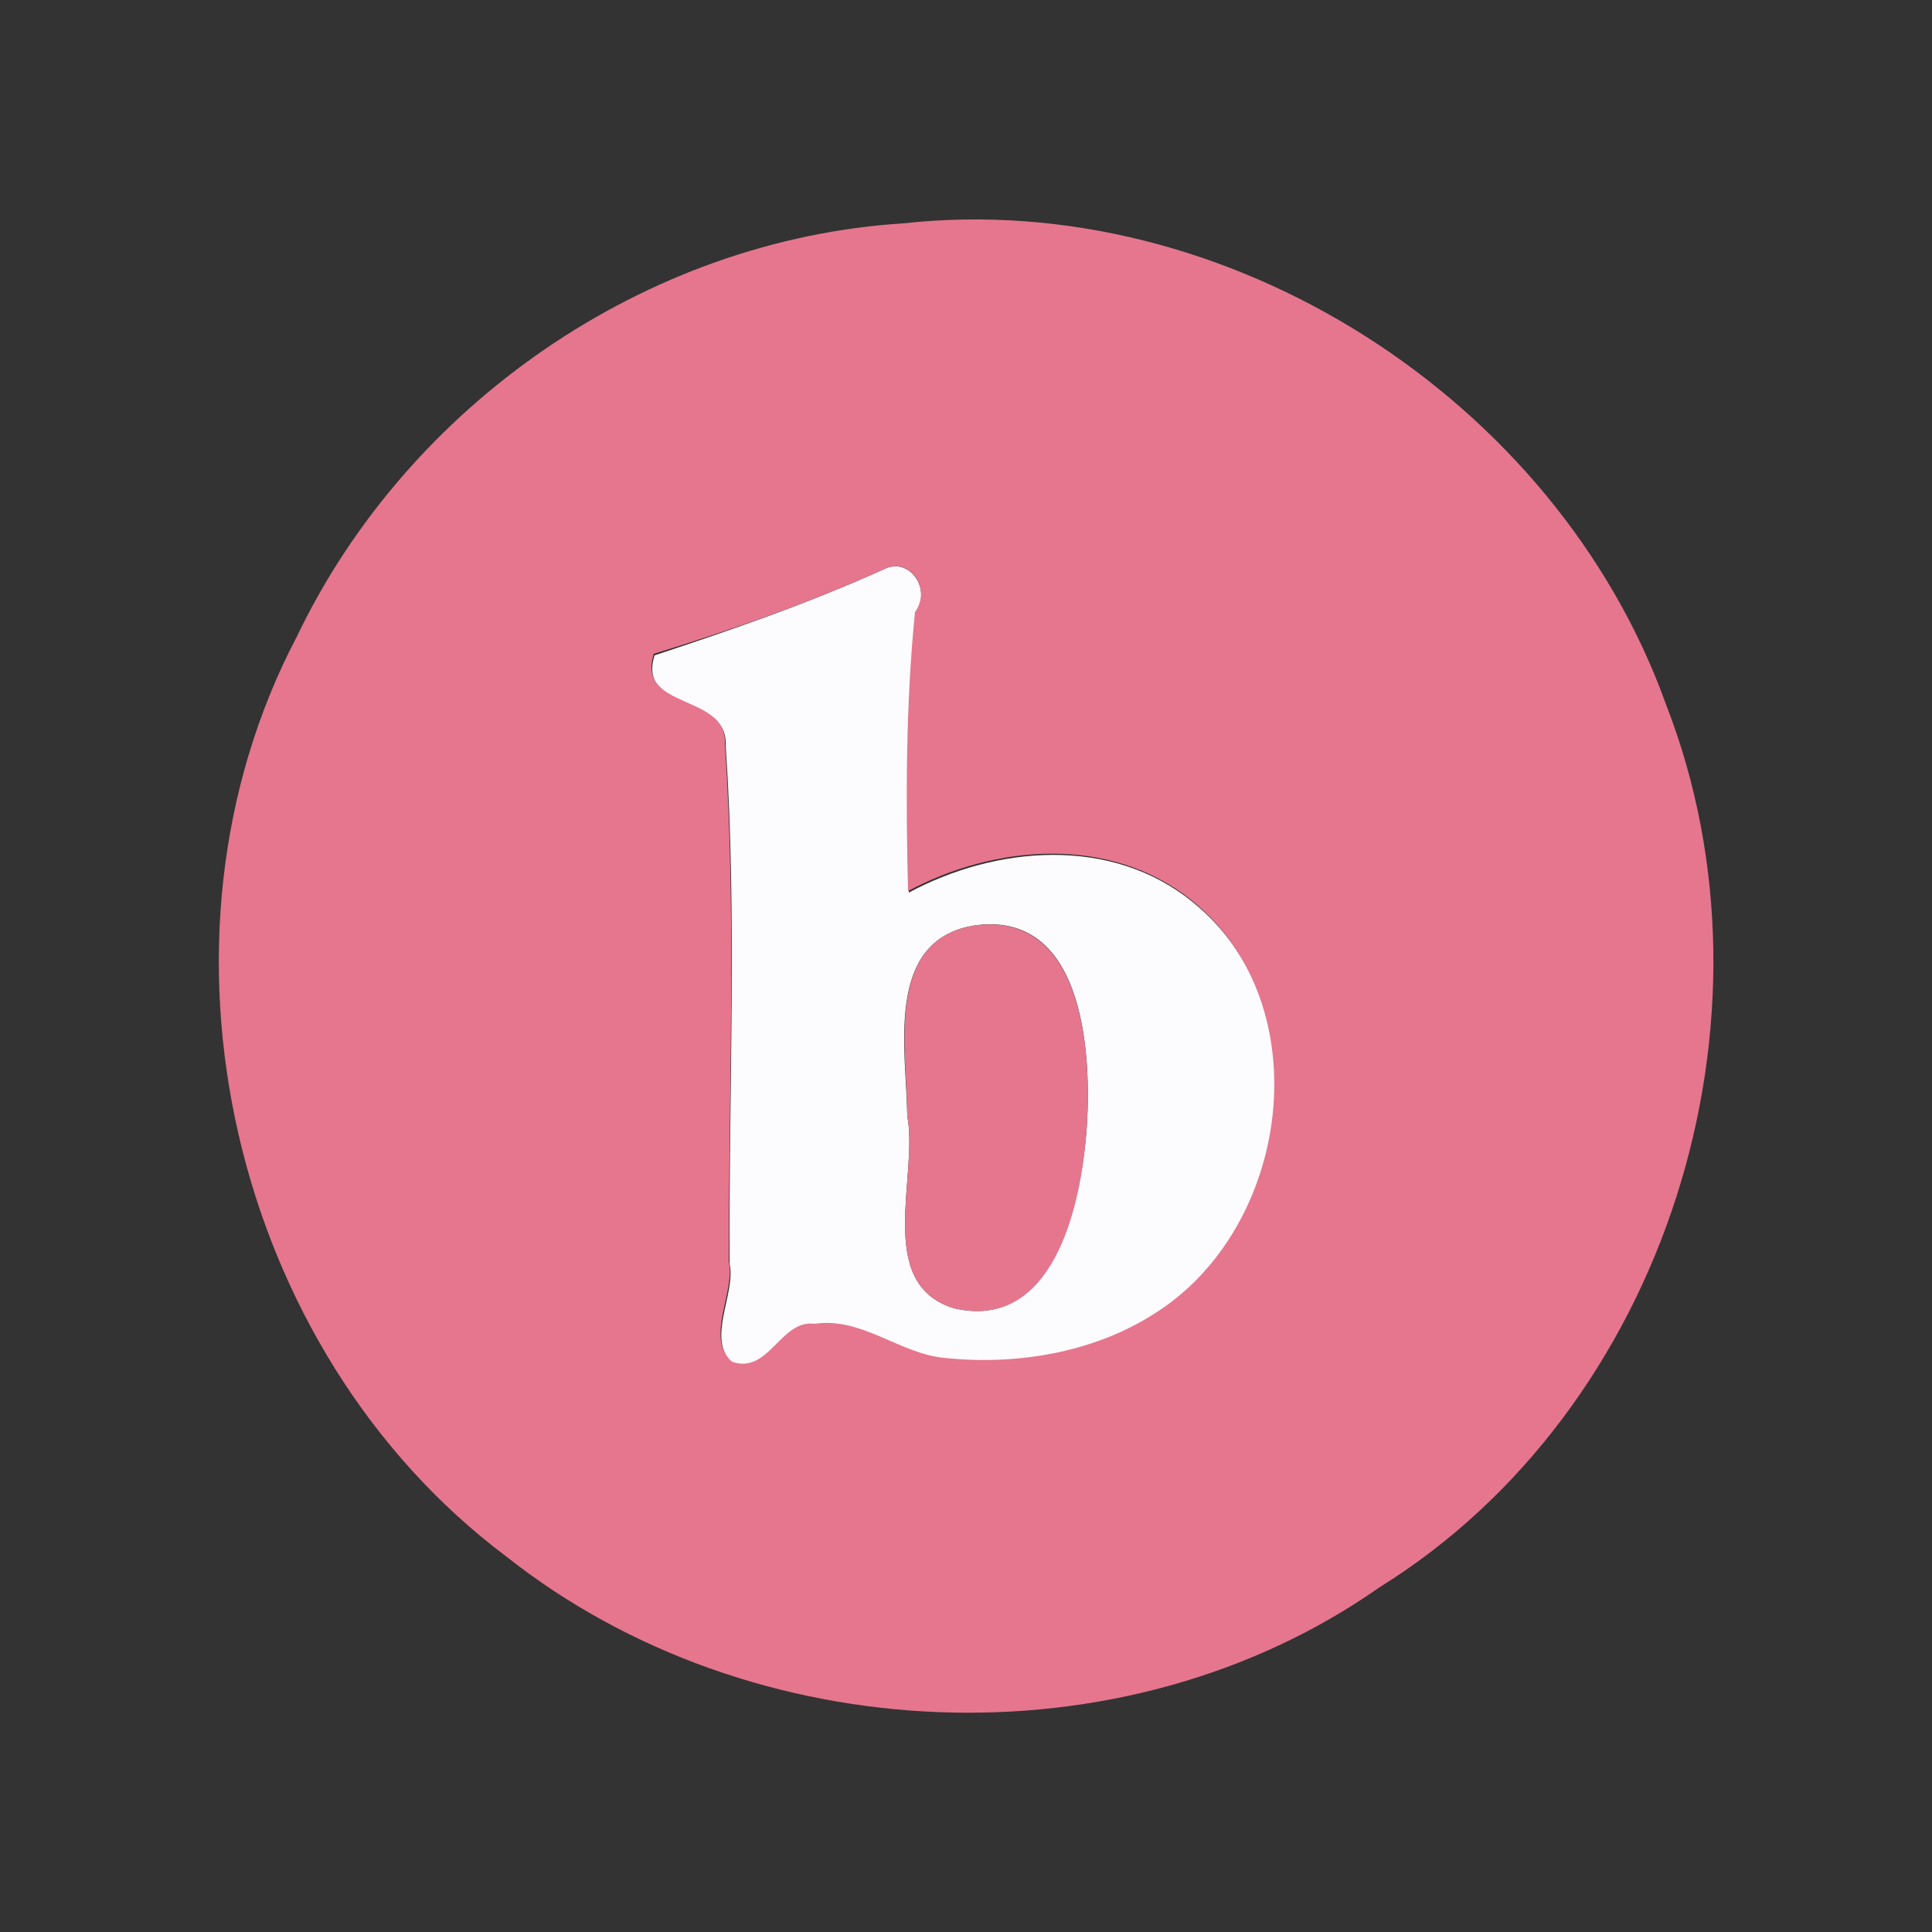 <?xml version="1.0" encoding="utf-8"?>
<!-- Generator: Adobe Illustrator 26.0.3, SVG Export Plug-In . SVG Version: 6.00 Build 0)  -->
<svg version="1.1" id="Layer_1" xmlns="http://www.w3.org/2000/svg" xmlns:xlink="http://www.w3.org/1999/xlink" x="0px" y="0px"
	 viewBox="0 0 250 250" style="enable-background:new 0 0 250 250;" xml:space="preserve">
<rect x="0" y="0" width="250" height="250" fill="#333333" stroke="none"/>
<style type="text/css">
	.st0{fill:#FCFBFD;}
	.st1{fill:#E5768E;}
</style>
<g>
	<g id="_x23_fcfbfdff">
		<path class="st0" d="M114.5,73.6c3.2-1.5,6.1,2.6,4,5.8c-1.2,12-1.2,24-0.9,36.1c11.2-6,26.1-7.4,36.7,1.2
			c16.9,13.6,12.9,42.6-5,53.6c-7.9,5-18,6.6-27.1,5.6c-5.8-0.7-10.6-5.4-16.7-4.4c-4.5-0.6-6,6.6-10.7,4.9
			c-3.5-3.1,0.5-9.1-0.4-12.9c-0.1-22.4,1-44.9-0.5-67.1c0.3-6.6-11.5-4.3-9.2-11.6C94.7,81.5,104.8,78,114.5,73.6 M125.8,119.8
			c-11.4,2.1-8.5,16.3-8.4,24.6c1.5,7.7-4.3,21.8,6.1,24.9c12.6,2.9,16.1-12.9,17-21.9C141.4,137.7,140.8,117.4,125.8,119.8z"/>
	</g>
	<g id="_x23_e5768eff">
		<path class="st1" d="M116.9,28.9c41.9-4.6,84.5,22.7,98.7,62.3c15.8,40.6,0.1,91.1-37.1,114.2c-33.2,23.3-81.3,21.1-113-4
			c-35.6-26.7-47.8-79.6-27.1-119C52.8,52.3,83.6,31,116.9,28.9 M114.5,73.6c-9.7,4.4-19.8,7.9-29.9,11c-2.3,7.3,9.5,5.1,9.2,11.6
			c1.5,22.3,0.5,44.8,0.5,67.1c0.9,3.8-3.1,9.8,0.4,12.9c4.8,1.7,6.3-5.5,10.7-4.9c6.1-0.9,10.9,3.8,16.7,4.4
			c9.2,1,19.2-0.6,27.1-5.6c17.8-11,21.8-40,5-53.6c-10.6-8.5-25.5-7.2-36.7-1.2c-0.3-12-0.3-24.1,0.9-36.1
			C120.6,76.1,117.7,72.1,114.5,73.6z"/>
		<path class="st1" d="M125.8,119.8c15-2.3,15.6,18,14.7,27.6c-0.8,9-4.3,24.8-17,21.9c-10.4-3.1-4.6-17.2-6.1-24.9
			C117.4,136.1,114.4,121.9,125.8,119.8z"/>
	</g>
</g>
</svg>
